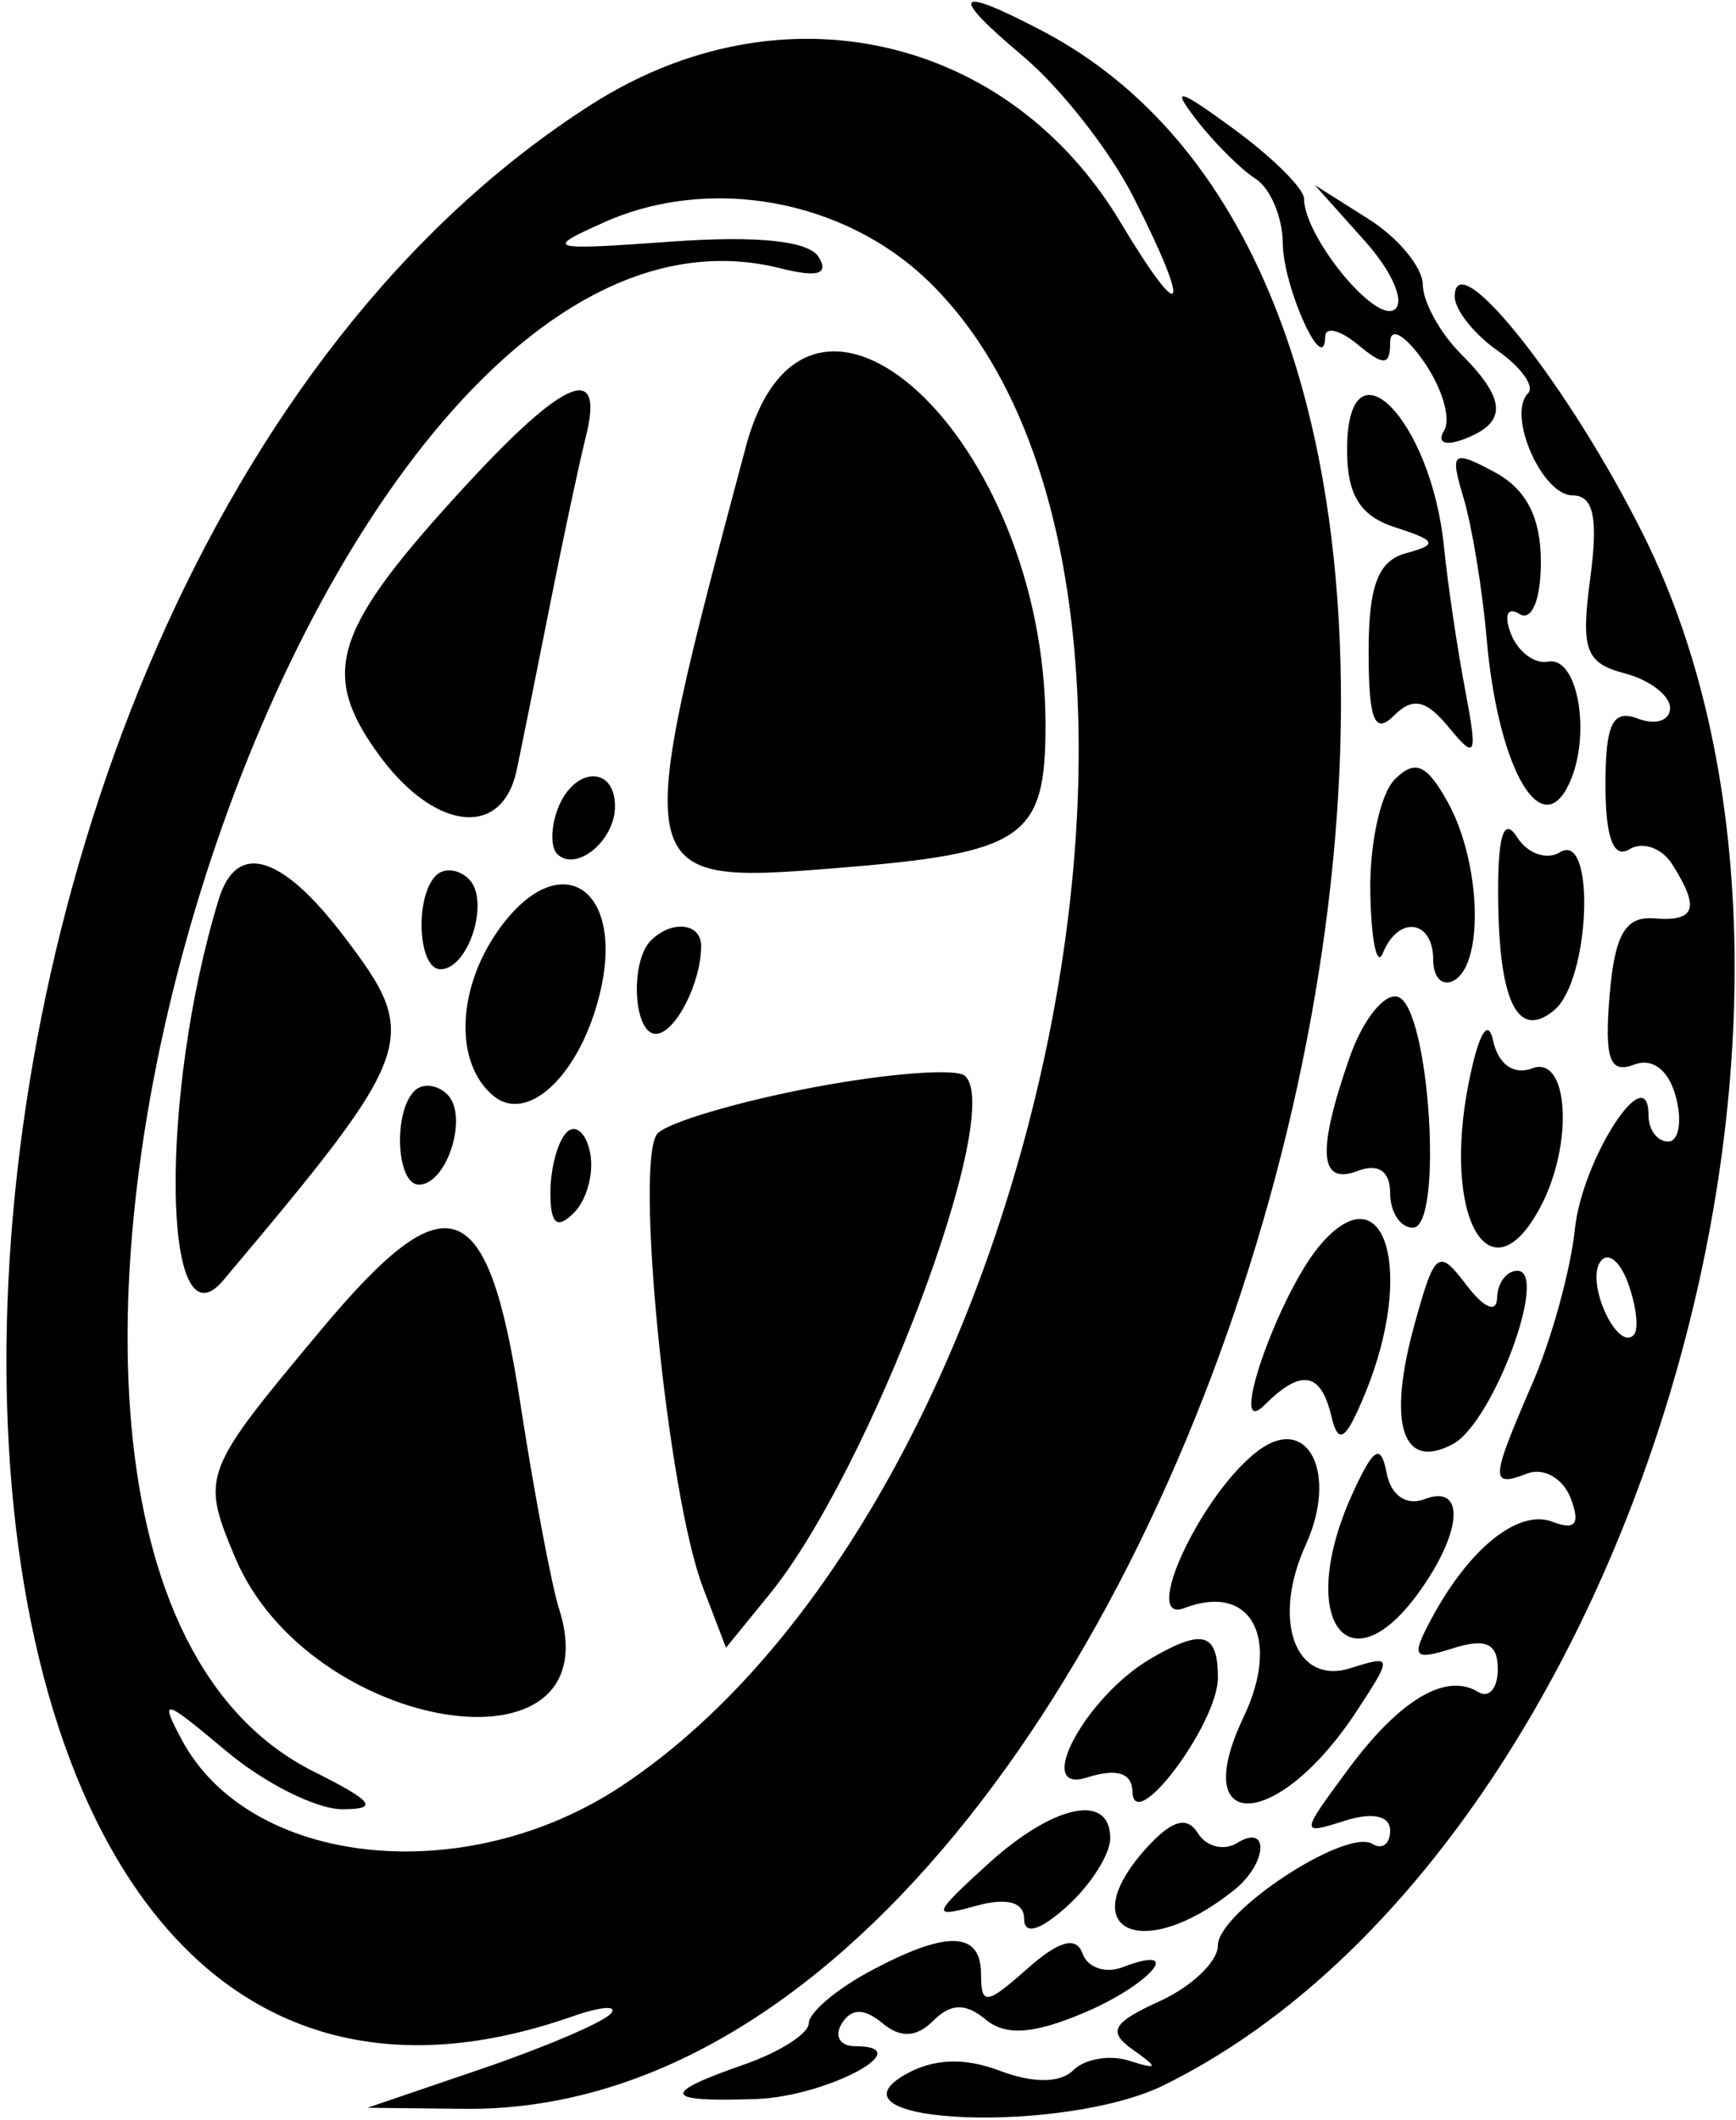 <svg width="258" height="315" viewBox="0 0 258 315" xmlns="http://www.w3.org/2000/svg">
<path fill-rule="evenodd" clip-rule="evenodd" d="M152.095 8.403C157.587 13.024 164.897 22.327 168.34 29.075C177.198 46.437 176.057 48.932 166.529 33.036C149.772 5.079 116.176 -2.45 88.026 15.443C-26.205 88.055 -28.882 339.426 85 299.602C89.4 298.064 91.975 297.889 90.723 299.213C89.47 300.537 80.83 304.215 71.523 307.386L54.6 313.151L69 313.305C178.159 314.474 250.37 54.464 154.759 4.514C141.825 -2.242 140.955 -0.971 152.095 8.403ZM177.8 17.788C180.44 21.205 184.4 25.152 186.6 26.559C188.8 27.966 190.622 32.286 190.649 36.159C190.694 42.691 196.842 56.202 196.951 50.008C196.978 48.473 199.16 49.009 201.8 51.2C205.662 54.405 206.6 54.343 206.6 50.88C206.6 48.479 208.804 49.723 211.585 53.694C214.327 57.608 215.693 62.232 214.619 63.969C213.502 65.777 214.791 66.312 217.634 65.221C224.064 62.754 223.909 59.366 217.051 52.508C214 49.457 211.48 44.854 211.451 42.281C211.423 39.708 207.8 35.328 203.4 32.548L195.4 27.492L202.841 35.808C206.965 40.418 208.904 44.976 207.191 46.035C204.207 47.879 193.8 35.04 193.8 29.514C193.8 28.023 189.12 23.378 183.4 19.19C175.07 13.092 173.955 12.813 177.8 17.788ZM138.002 41.796C183.384 85.782 155.218 223.724 92.352 265.364C69.11 280.759 37.134 277.388 27.013 258.477C23.624 252.144 24.295 252.311 33.564 260.11C39.244 264.89 47.021 268.798 50.846 268.795C56.376 268.791 55.51 267.644 46.617 263.195C-19.613 230.059 44.966 22.036 115.952 39.853C121.534 41.254 123.251 40.748 121.66 38.173C120.181 35.78 112.523 34.982 99.792 35.895C81.313 37.221 80.745 37.058 89.8 33.021C105.551 26 125.44 29.62 138.002 41.796ZM216.2 44.061C216.2 46.028 219.071 49.648 222.58 52.106C226.088 54.563 228.117 57.416 227.087 58.446C223.926 61.607 229.168 73.6 233.711 73.6C236.83 73.6 237.542 76.945 236.337 85.933C234.917 96.52 235.639 98.516 241.441 100.033C245.159 101.005 248.2 103.33 248.2 105.2C248.2 107.07 246.04 107.77 243.4 106.757C239.671 105.326 238.6 107.533 238.6 116.646C238.6 124.439 239.795 127.639 242.158 126.179C244.115 124.97 246.972 125.965 248.509 128.39C252.675 134.968 252.013 136.938 245.8 136.444C241.541 136.106 239.963 138.867 239.208 147.973C238.437 157.286 239.232 159.556 242.788 158.192C245.607 157.11 248.019 158.96 249.08 163.019C250.026 166.639 249.496 169.6 247.9 169.6C246.305 169.6 245 167.851 245 165.714C245 156.976 235.139 172.202 234.055 182.615C233.426 188.657 230.591 198.954 227.755 205.497C221.482 219.974 221.42 221.052 226.987 218.916C229.4 217.99 232.296 219.635 233.423 222.572C234.898 226.415 234.143 227.402 230.729 226.092C225.664 224.149 218.338 230.027 212.704 240.552C209.656 246.248 210.035 246.757 215.925 244.887C220.824 243.332 222.6 244.154 222.6 247.973C222.6 250.836 221.29 252.368 219.689 251.378C214.903 248.421 208.011 252.519 200.353 262.877C193.21 272.539 193.205 272.62 199.867 270.506C203.991 269.197 206.6 269.765 206.6 271.973C206.6 273.956 205.418 274.847 203.974 273.955C200.051 271.53 181 284.039 181 289.039C181 291.423 177.115 295.143 172.367 297.306C165.293 300.529 164.57 301.832 168.367 304.522C172.235 307.262 172.14 307.531 167.79 306.152C164.924 305.243 161.199 305.881 159.511 307.569C157.58 309.5 153.518 309.526 148.553 307.638C143.279 305.633 138.597 305.842 134.432 308.269C121.726 315.672 158.152 317.098 173 309.78C241.16 276.184 279.851 151.523 244.388 79.769C233.454 57.644 216.2 35.788 216.2 44.061ZM110.839 66.4C93.577 130.986 93.667 131.413 124.033 128.993C152.252 126.744 155.405 124.594 155.382 107.608C155.325 65.025 119.953 32.302 110.839 66.4ZM69.336 72.006C49.624 93.392 47.488 99.765 56.02 111.747C64.355 123.453 74.613 124.763 76.791 114.4C77.624 110.44 79.868 99.305 81.778 89.656C83.689 80.006 86.071 68.846 87.073 64.856C89.858 53.76 83.965 56.136 69.336 72.006ZM200.2 66.827C200.2 73.577 202.133 76.674 207.4 78.366C213.498 80.324 213.743 80.907 209 82.174C204.813 83.292 203.4 87.001 203.4 96.875C203.4 106.926 204.29 109.19 207.129 106.351C209.967 103.513 211.932 103.933 215.358 108.111C219.355 112.986 219.621 112.346 217.731 102.4C216.561 96.24 215.153 86.717 214.602 81.238C212.682 62.139 200.2 49.65 200.2 66.827ZM217.526 74.037C218.771 78.197 220.311 87.609 220.95 94.953C222.545 113.309 228.608 124.705 232.797 117.22C236.663 110.311 234.771 97.383 230.028 98.299C228.036 98.683 225.567 96.808 224.54 94.133C223.478 91.365 224.037 90.11 225.837 91.223C227.655 92.346 229 89.063 229 83.501C229 76.88 226.831 72.665 222.132 70.149C215.826 66.775 215.449 67.094 217.526 74.037ZM207.271 115.809C205.142 117.938 203.514 125.512 203.653 132.64C203.792 139.768 204.632 143.8 205.519 141.6C207.803 135.941 213 136.628 213 142.589C213 145.333 214.44 146.688 216.2 145.6C220.607 142.876 220.017 127.92 215.157 119.169C212.016 113.513 210.299 112.781 207.271 115.809ZM82.904 120.138C81.862 122.854 81.811 125.878 82.792 126.858C85.594 129.661 91.4 124.908 91.4 119.811C91.4 113.671 85.296 113.906 82.904 120.138ZM222.649 131.738C222.579 148.497 225.4 154.716 230.974 150.09C236.341 145.635 237.167 123.33 231.842 126.621C229.885 127.83 227.028 126.835 225.491 124.41C223.603 121.429 222.682 123.804 222.649 131.738ZM32.513 133.6C23.643 162.515 24.083 201.019 33.16 190.24C62.062 155.92 62.65 154.234 51.02 138.986C41.809 126.91 35.159 124.974 32.513 133.6ZM64.787 130.08C61.594 133.272 62.112 144 65.458 144C69.638 144 72.868 133.788 69.692 130.612C68.197 129.117 65.989 128.877 64.787 130.08ZM73.981 138.312C67.855 147.059 67.556 158.018 73.314 162.797C78.45 167.059 86.213 159.644 89.13 147.691C93.044 131.652 83.002 125.434 73.981 138.312ZM96.733 139.733C93.582 142.885 94.142 153.6 97.458 153.6C100.316 153.6 104.2 146.075 104.2 140.538C104.2 137.116 99.822 136.644 96.733 139.733ZM200.564 157.132C195.683 171.133 196.053 176.163 201.8 173.957C204.839 172.791 206.6 174.001 206.6 177.258C206.6 180.086 208.115 182.4 209.967 182.4C214.559 182.4 212.455 149.65 207.764 148.106C205.764 147.448 202.524 151.509 200.564 157.132ZM218.26 160.94C214.301 180.943 221.433 193.339 228.887 179.41C233.928 169.992 233.148 156.637 227.68 158.735C224.988 159.769 222.655 158.11 221.911 154.635C221.155 151.102 219.714 153.59 218.26 160.94ZM120.885 161.55C109.822 163.64 99.41 166.71 97.749 168.371C94.207 171.913 99.201 222.084 104.464 235.832L107.897 244.8L114.385 236.831C129.339 218.46 149.446 165.085 143.393 159.828C142.077 158.685 131.948 159.46 120.885 161.55ZM61.587 162.08C58.394 165.272 58.912 176 62.258 176C66.438 176 69.668 165.788 66.492 162.612C64.997 161.117 62.789 160.877 61.587 162.08ZM84.2 168.246C82.88 169.577 81.8 173.595 81.8 177.173C81.8 181.883 82.767 182.713 85.3 180.18C87.225 178.255 88.305 174.238 87.7 171.253C87.095 168.268 85.52 166.915 84.2 168.246ZM196.281 184.875C190.029 192.11 182.228 214.452 187.953 208.727C193.366 203.314 196.295 203.809 197.862 210.4C198.904 214.785 199.996 214.045 202.896 206.992C210.34 188.886 205.834 173.822 196.281 184.875ZM47.814 197.459C30.019 218.745 29.845 219.199 34.91 231.322C45.879 257.573 91.28 264.828 83.089 239.021C81.959 235.459 79.351 221.622 77.293 208.272C72.498 177.155 66.598 174.991 47.814 197.459ZM210.224 196.744C206.139 211.539 208.39 218.58 215.919 214.55C221.868 211.366 230.265 188.8 225.5 188.8C223.905 188.8 222.554 190.6 222.498 192.8C222.439 195.147 220.55 194.364 217.93 190.905C213.78 185.428 213.234 185.841 210.224 196.744ZM242.824 198.307C240.455 200.91 235.723 190.866 237.763 187.565C238.831 185.838 240.715 187.209 241.95 190.612C243.186 194.016 243.579 197.478 242.824 198.307ZM187.092 215.45C178.701 221.61 169.348 241.472 176.049 238.901C185.939 235.106 190.409 243.384 184.809 255.127C176.425 272.709 189.985 271.983 201.618 254.228C206.98 246.045 206.954 245.856 200.73 247.832C192.489 250.447 188.947 240.729 194.056 229.517C198.863 218.965 194.449 210.048 187.092 215.45ZM200.992 221.939C192.49 240.599 200.396 251.539 211.219 236.088C217.429 227.222 217.663 220.439 211.68 222.735C209.002 223.763 206.717 222.168 206.072 218.823C205.215 214.372 204.139 215.032 200.992 221.939ZM171.017 246.423C161.328 252.084 153.514 266.63 161.528 264.086C165.968 262.677 168.236 263.379 168.306 266.184C168.473 272.798 181 256.082 181 249.245C181 242.547 178.742 241.909 171.017 246.423ZM146.778 276.98C138.529 284.496 138.385 284.998 145 283.165C149.628 281.882 152.2 282.566 152.2 285.08C152.2 287.536 154.583 286.836 158.6 283.2C162.12 280.014 165 275.471 165 273.104C165 266.282 156.548 268.08 146.778 276.98ZM170.364 274.576C159.303 286.8 169.7 291.777 183.4 280.817C188.351 276.856 188.734 270.798 183.842 273.821C181.885 275.03 179.259 274.361 178.007 272.334C176.413 269.756 174.117 270.429 170.364 274.576ZM129 293.03C124.16 295.656 120.2 299.058 120.2 300.589C120.2 302.121 115.88 304.88 110.6 306.72C98.079 311.086 98.485 312.314 112.299 311.856C122.809 311.507 136.906 304 127.051 304C124.835 304 123.955 302.49 125.096 300.645C126.515 298.348 128.417 298.324 131.121 300.568C133.842 302.827 136.202 302.718 138.701 300.219C141.294 297.626 143.508 297.57 146.464 300.023C149.439 302.492 153.518 302.228 161 299.082C170.959 294.895 176.301 288.635 166.807 292.278C164.28 293.247 161.611 292.321 160.874 290.22C159.959 287.61 157.36 288.331 152.668 292.496C146.599 297.882 145.8 297.975 145.8 293.296C145.8 286.818 140.602 286.736 129 293.03Z" />
</svg>
